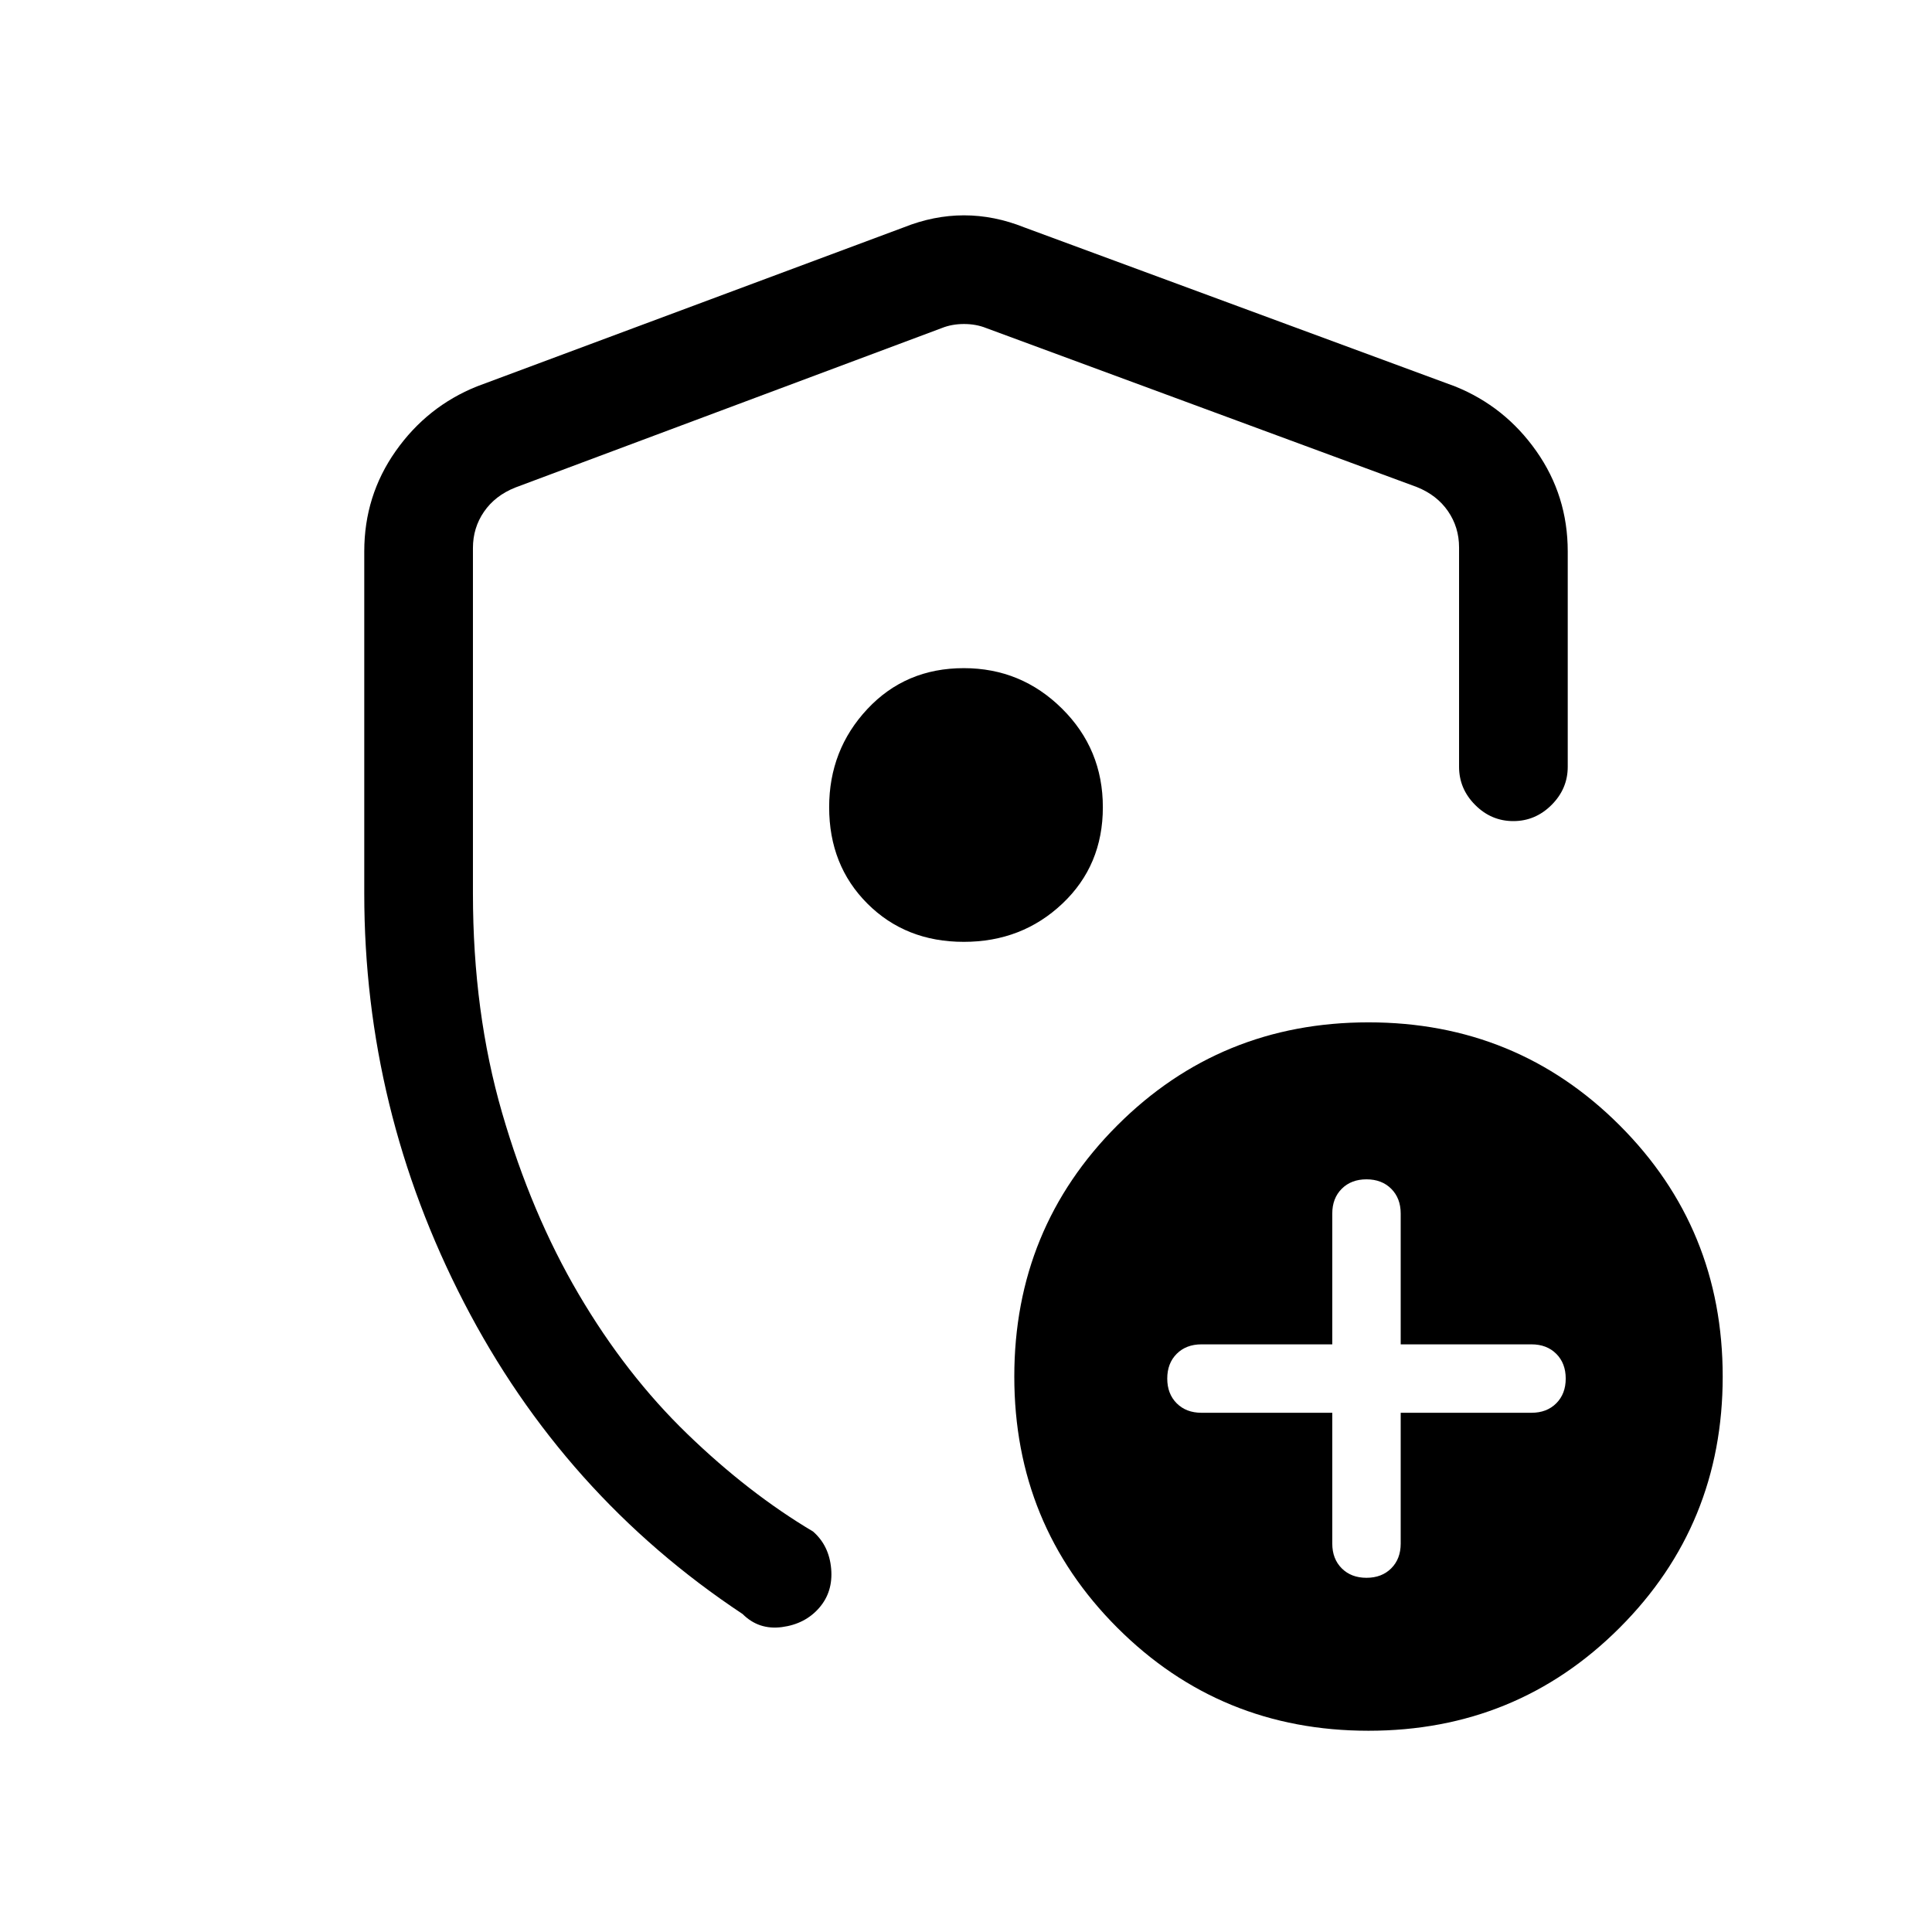 <svg xmlns="http://www.w3.org/2000/svg" height="24" viewBox="0 -960 960 960" width="24"><path d="M181-516v-170q0-27.7 15.62-49.86Q212.23-758.03 237-768l212-79q15-6 30-6t30 6l214 79q24.77 9.97 40.38 32.14Q779-713.7 779-686v107q0 10.95-8.04 18.97-8.03 8.03-19 8.03-10.96 0-18.96-8.03-8-8.02-8-18.97v-109q0-10-5.5-18T704-718l-214-79q-5-2-11-2t-11 2l-212 79.27q-10 4-15.5 12t-5.5 18V-516q0 59 14.5 109t38 90q23.5 40 54 69.5T404-199q8 7 9 18.5t-6 19.5q-7 8-18.5 9.5T369-158q-89-59-138.5-154.88T181-516Zm299 25Zm182 233v65q0 7.6 4.7 12.3 4.7 4.7 12.3 4.7 7.6 0 12.3-4.7 4.7-4.7 4.7-12.3v-65h65q7.6 0 12.3-4.7 4.7-4.7 4.7-12.3 0-7.6-4.7-12.3-4.7-4.7-12.3-4.7h-65v-65q0-7.6-4.7-12.3-4.7-4.7-12.3-4.7-7.6 0-12.3 4.7-4.7 4.7-4.7 12.3v65h-65q-7.6 0-12.3 4.7-4.7 4.7-4.7 12.3 0 7.6 4.7 12.3 4.7 4.7 12.3 4.7h65Zm18 158q-73.62 0-124.81-51.19T504-276q0-73.62 51.19-124.81T680-452q73.62 0 124.81 51.19T856-276q0 73.62-51.19 124.81T680-100ZM478.9-492q28.91 0 49-19 20.1-19 20.1-47.9 0-28.91-20.3-49-20.29-20.1-48.8-20.1-28.9 0-47.9 20.3-19 20.29-19 48.8 0 28.9 19 47.9t47.9 19Z"/></svg>